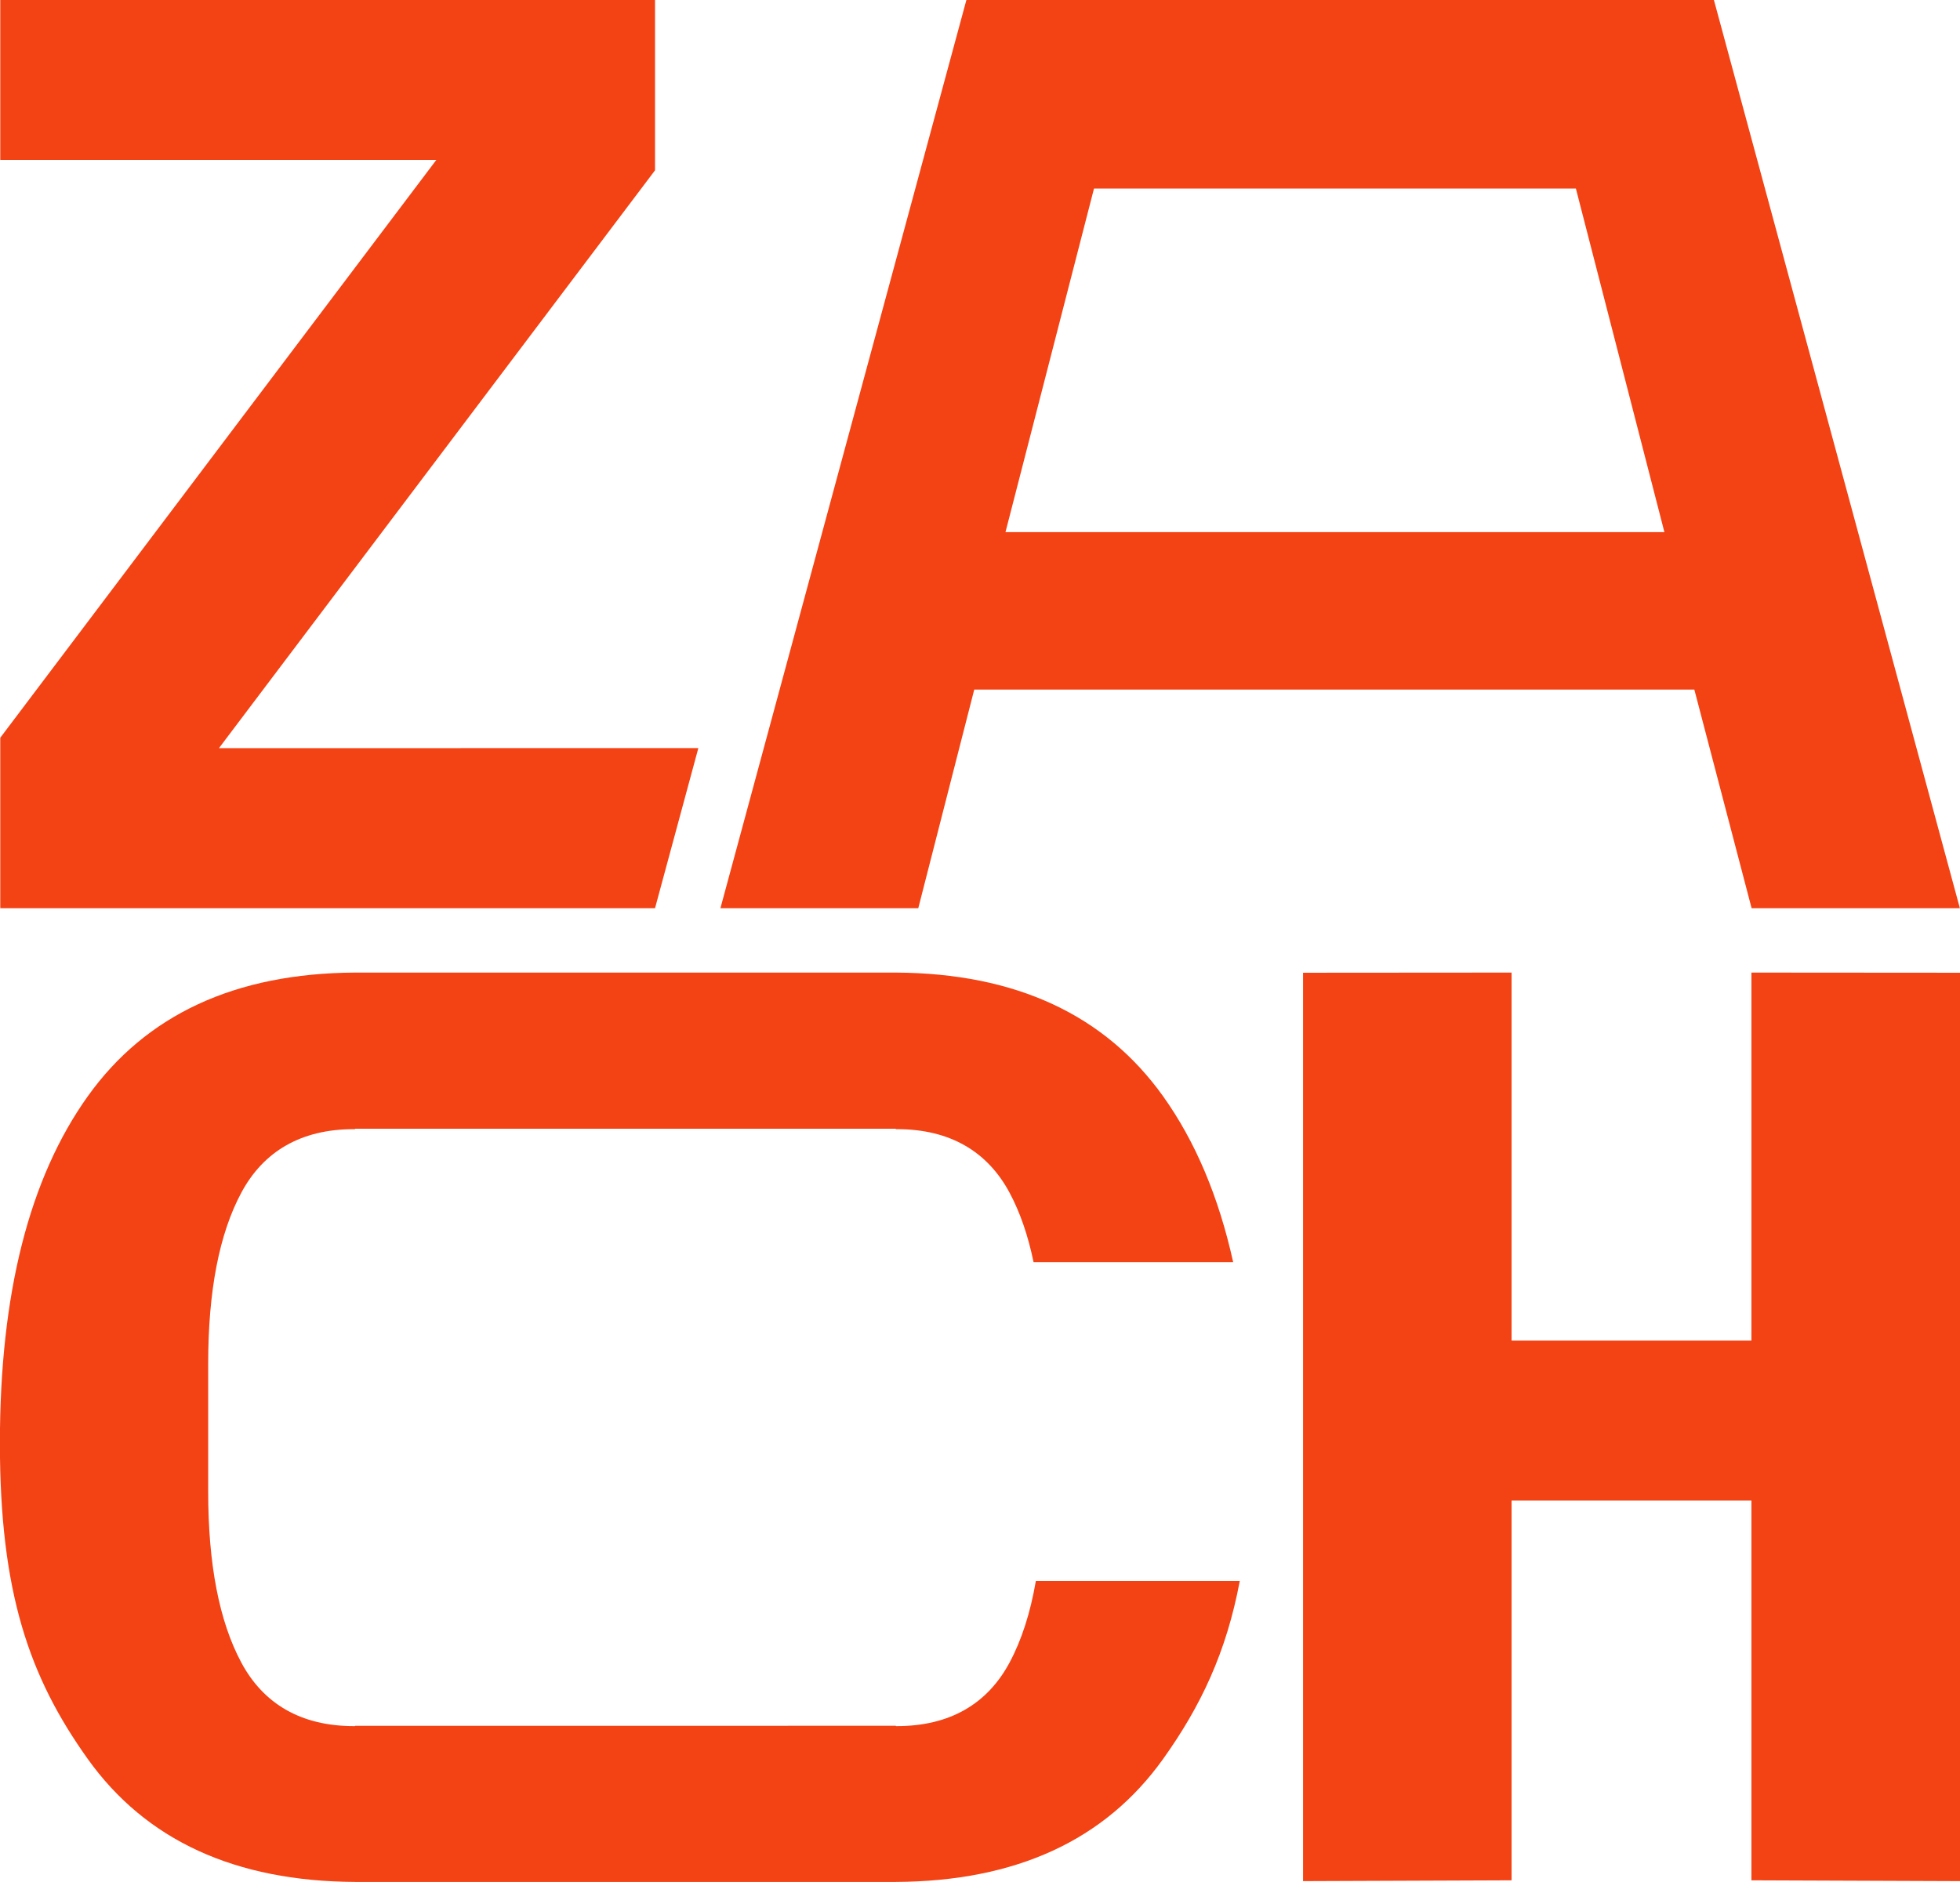 <svg xmlns="http://www.w3.org/2000/svg" width="4818.38" height="4627.47" viewBox="0 0 4818.38 4627.47">
  <defs>
    <style>
      .cls-1 {
        fill: #f34213;
        fill-rule: evenodd;
      }
    </style>
  </defs>
  <path id="ZACH_Logo_Orange" class="cls-1" d="M4305.61,4623.42V3689.7H3716.03v933.72l-512.63,2V2391.82l512.63-.37v904.94h589.58V2391.45l512.76,0.37v2233.6ZM4165.29,1695.59H2395.04l-137.6,537.6h-486.4L2375.84-.407H4213.29l604.8,2233.6h-512Zm-291.2-1232H2689.44l-217.6,844.8H4091.69ZM1610.27,2233.19H0.667v-419.2l1072-1420.8H0.667V-0.407h1609.6v419.2l-1072,1420.8,1178.5-.12ZM872.813,2391.45H2202.29c295.15,1.57,514.16,104.12,657.03,304.14q118.83,166.365,172.24,407.86H2540.87q-20.355-98.73-59.15-171.06c-54.4-101.3-146.65-156-276.8-156-0.9,0-1.75.05-2.63,0.06v-1H872.813v1c-0.89-.01-1.74-0.06-2.634-0.06-130.15,0-222.4,54.7-276.8,156q-81.6,152.025-81.6,420.8v314.28q0,268.8,81.6,420.8c54.4,101.35,146.65,156,276.8,156,0.893,0,1.744-.05,2.634-0.05v-0.77H2202.29v0.77c0.88,0,1.74.05,2.63,0.05,130.15,0,222.4-54.65,276.8-156q44.55-82.965,64.76-200.82h501.33c-33.05,175.58-95.88,307.96-188.49,437.62q-214.305,300.03-657.03,302.32v0.06h-5.55c-0.48,0-.94.02-1.42,0.02-0.62,0-1.23-.02-1.85-0.02H881.629c-0.621,0-1.229.02-1.85,0.02-0.478,0-.944-0.02-1.421-0.02h-5.545v-0.06q-442.734-2.34-657.034-302.32c-144-201.6-216-409.73-216-776.68q0-550.35,216-852.8C358.65,2495.57,577.657,2393.02,872.813,2391.45Z"/>
</svg>
